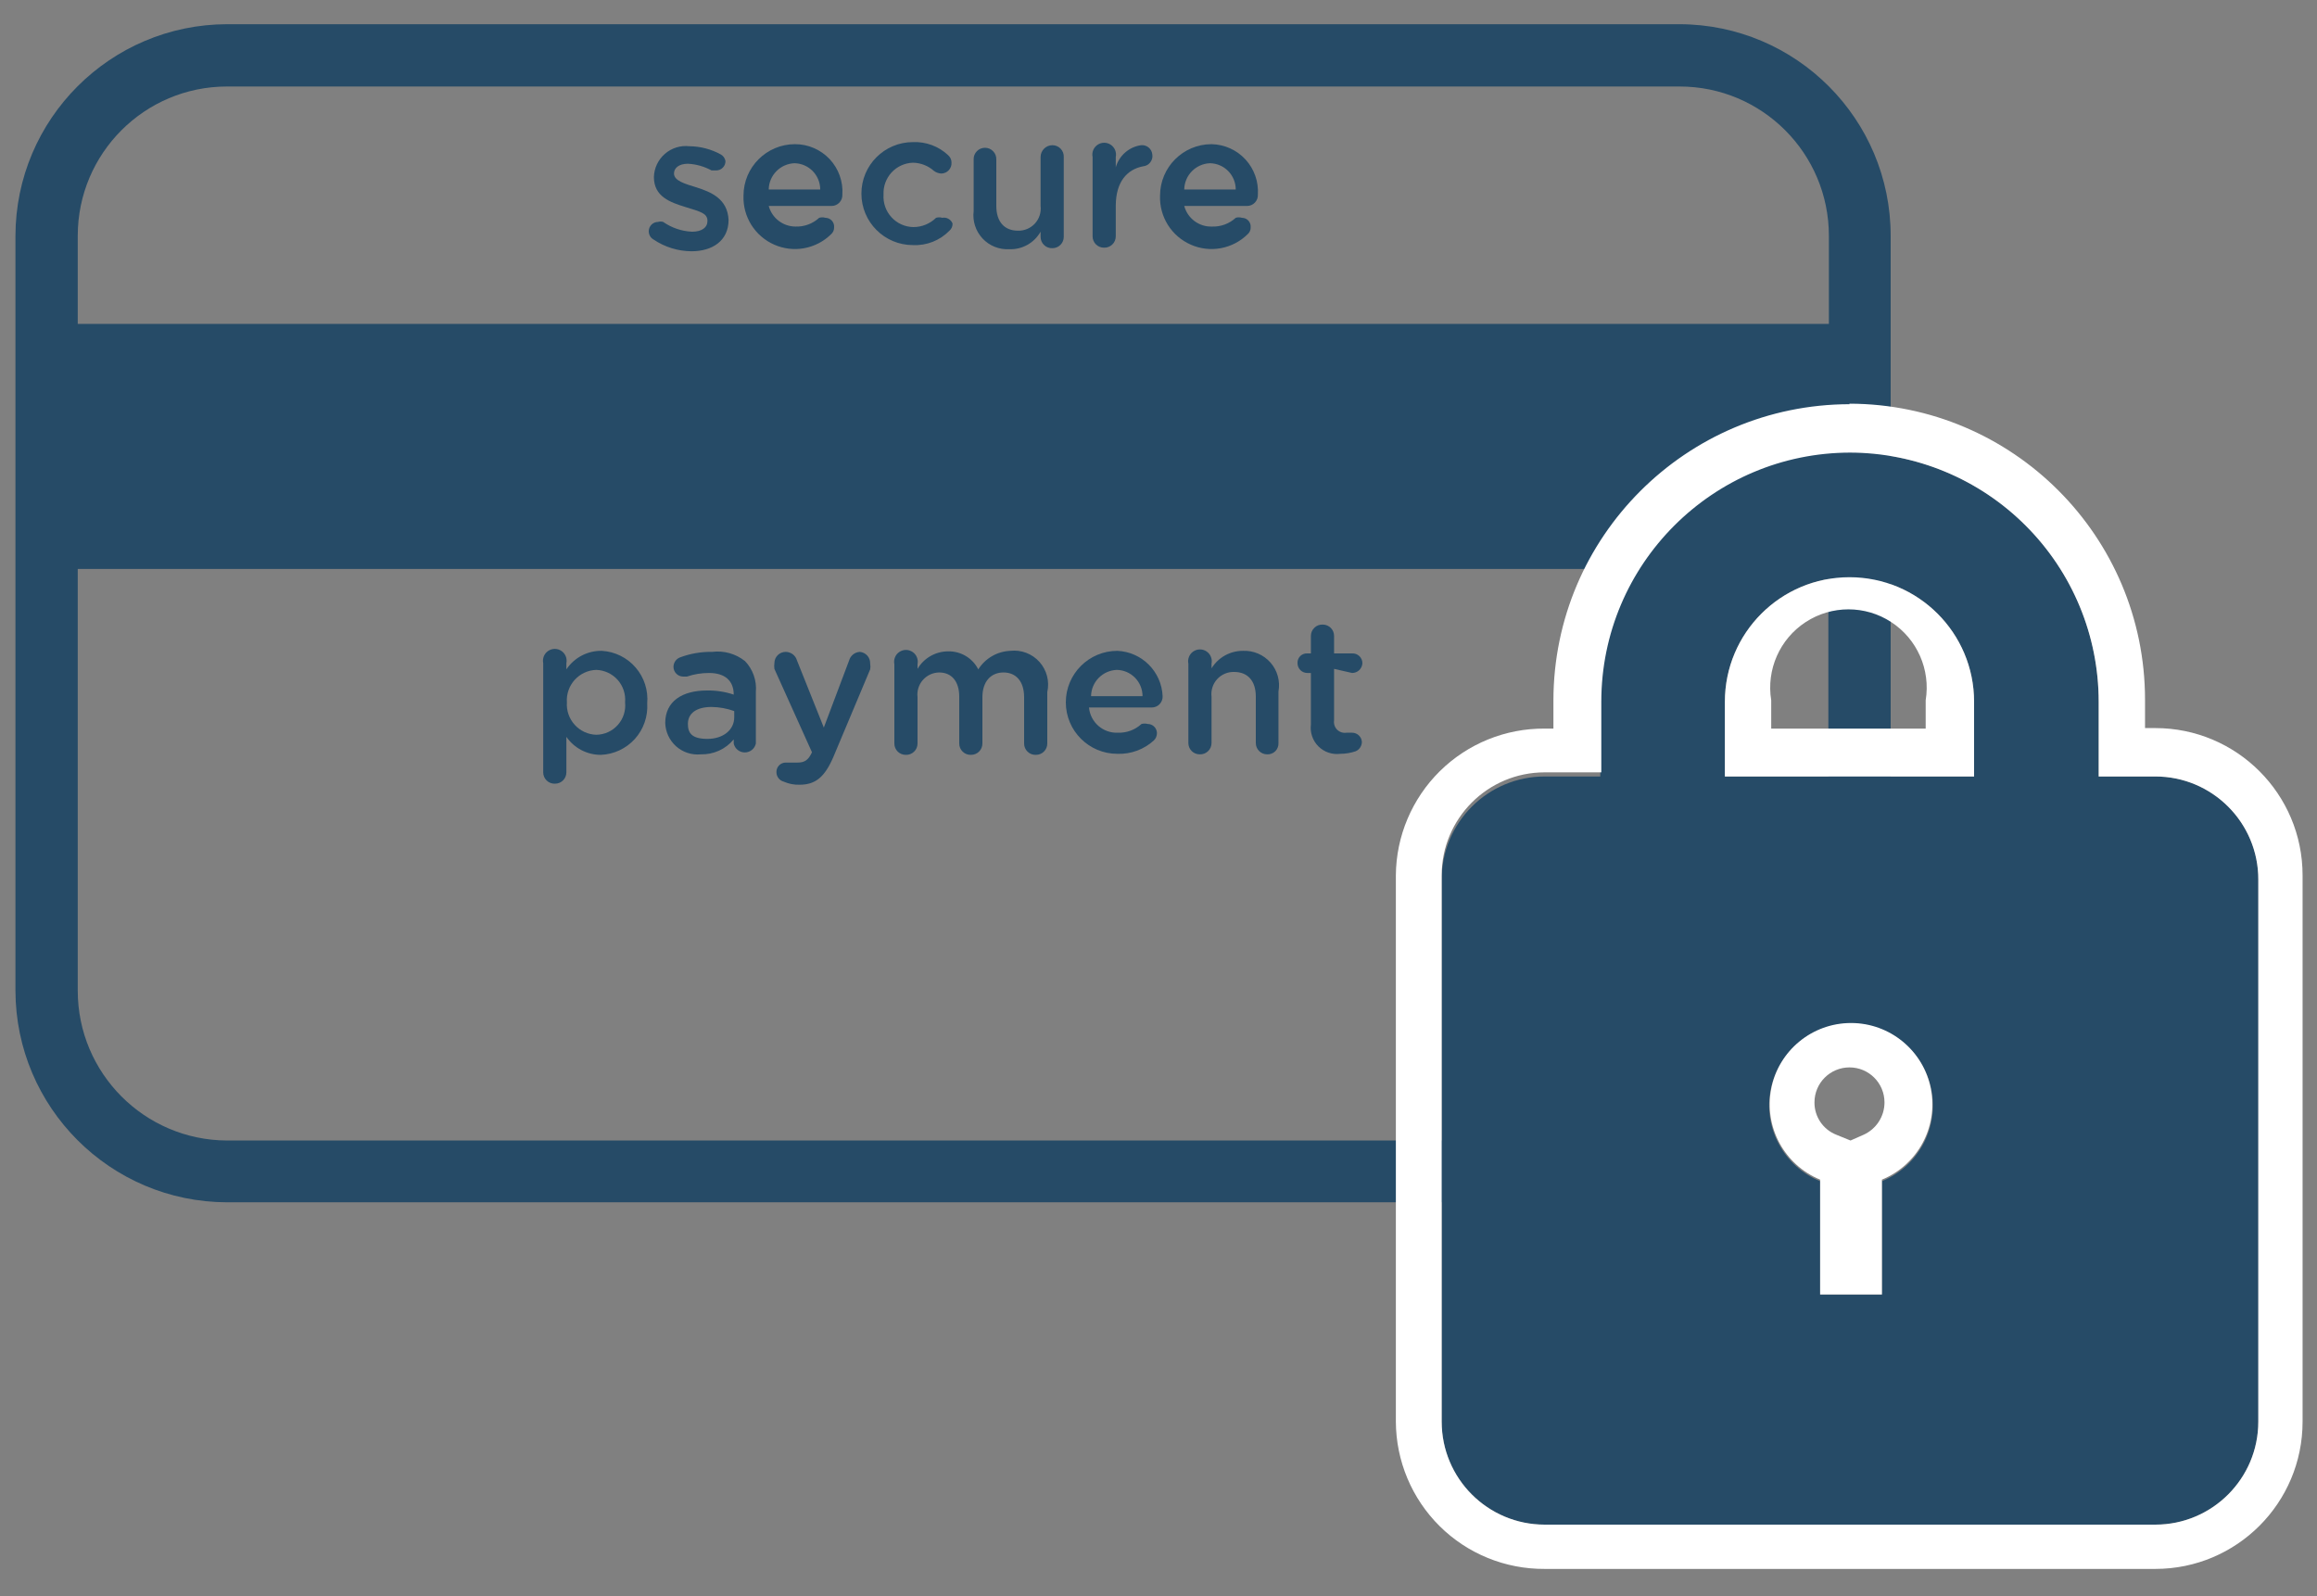 <?xml version="1.0" encoding="UTF-8"?>
<svg width="45px" height="31px" viewBox="0 0 45 31" version="1.1" xmlns="http://www.w3.org/2000/svg" xmlns:xlink="http://www.w3.org/1999/xlink">
    <rect x="0" y="0" width="45" height="31" fill="#808080" stroke="none"/>
    <!-- Generator: Sketch 55.1 (78136) - https://sketchapp.com -->
    <title>SecurePayment</title>
    <desc>Created with Sketch.</desc>
    <g id="Page-1" stroke="none" stroke-width="1" fill="none" fill-rule="evenodd">
        <g id="Desktop-Quiz-payment-info" transform="translate(-831, -556)" fill-rule="nonzero">
            <g id="SecurePayment" transform="translate(831, 556)">
                <path d="M32.62,0.47 L4.41,0.47 C2.142,0.475 0.305,2.312 0.3,4.58 L0.3,19.24 C0.305,21.508 2.142,23.345 4.41,23.35 L28.35,23.35 L28.35,22.15 L4.41,22.15 C2.807,22.144 1.51,20.843 1.51,19.24 L1.51,11.05 L35.51,11.05 L35.51,15.71 L36.72,15.71 L36.72,4.58 C36.72,2.314 34.886,0.476 32.62,0.47 Z M1.51,6.29 L1.51,4.58 C1.51,2.978 2.808,1.68 4.41,1.68 L32.62,1.68 C34.222,1.68 35.52,2.978 35.52,4.58 L35.52,6.29 L1.51,6.29 Z" id="Shape" fill="#264B67"></path>
                <path d="M13.53,3.64 C13.3,3.57 13.09,3.51 13.09,3.37 L13.09,3.37 C13.09,3.26 13.19,3.18 13.36,3.18 C13.521,3.188 13.678,3.233 13.82,3.31 L13.91,3.31 C14.009,3.31 14.09,3.229 14.09,3.13 C14.082,3.075 14.048,3.027 14,3 C13.813,2.897 13.603,2.842 13.39,2.84 C13.217,2.82 13.044,2.874 12.913,2.988 C12.782,3.102 12.704,3.266 12.7,3.44 L12.7,3.44 C12.7,3.82 13.02,3.93 13.31,4.02 C13.6,4.11 13.74,4.14 13.74,4.29 L13.74,4.29 C13.74,4.42 13.63,4.5 13.44,4.5 C13.239,4.491 13.045,4.425 12.88,4.31 C12.847,4.3 12.813,4.3 12.78,4.31 C12.681,4.31 12.6,4.391 12.6,4.49 C12.599,4.556 12.633,4.617 12.69,4.65 C12.909,4.798 13.166,4.878 13.43,4.88 C13.83,4.88 14.15,4.68 14.15,4.27 L14.15,4.27 C14.13,3.86 13.81,3.73 13.53,3.64 Z" id="Path" fill="#264B67"></path>
                <path d="M15.44,2.8 C14.888,2.8 14.44,3.248 14.44,3.8 L14.44,3.8 C14.425,4.209 14.661,4.586 15.036,4.751 C15.41,4.917 15.848,4.837 16.14,4.55 C16.181,4.515 16.203,4.464 16.2,4.41 C16.203,4.363 16.186,4.317 16.154,4.283 C16.122,4.249 16.077,4.23 16.03,4.23 C15.991,4.218 15.949,4.218 15.91,4.23 C15.785,4.345 15.62,4.406 15.45,4.4 C15.206,4.399 14.993,4.235 14.93,4 L16.15,4 C16.207,4 16.262,3.977 16.302,3.935 C16.342,3.893 16.363,3.837 16.36,3.78 C16.377,3.526 16.287,3.276 16.113,3.09 C15.938,2.905 15.695,2.799 15.44,2.8 Z M14.93,3.68 C14.935,3.404 15.154,3.181 15.43,3.17 C15.708,3.175 15.93,3.402 15.93,3.68 L14.93,3.68 Z" id="Shape" fill="#264B67"></path>
                <path d="M18.3,4.23 C18.261,4.218 18.219,4.218 18.18,4.23 C18.062,4.345 17.905,4.41 17.74,4.41 C17.578,4.408 17.424,4.339 17.315,4.22 C17.205,4.101 17.149,3.942 17.16,3.78 L17.16,3.78 C17.152,3.622 17.208,3.467 17.315,3.35 C17.422,3.234 17.572,3.165 17.73,3.16 C17.881,3.162 18.027,3.219 18.14,3.32 C18.181,3.35 18.229,3.367 18.28,3.37 C18.335,3.37 18.387,3.348 18.425,3.308 C18.463,3.268 18.483,3.215 18.48,3.16 C18.481,3.102 18.455,3.047 18.41,3.01 C18.226,2.839 17.981,2.749 17.73,2.76 C17.178,2.76 16.73,3.208 16.73,3.76 L16.73,3.76 C16.73,4.312 17.178,4.76 17.73,4.76 C17.996,4.773 18.254,4.671 18.44,4.48 C18.481,4.445 18.503,4.394 18.5,4.34 C18.468,4.26 18.384,4.214 18.3,4.23 L18.3,4.23 Z" id="Path" fill="#264B67"></path>
                <path d="M20.44,2.82 C20.313,2.82 20.21,2.923 20.21,3.05 L20.21,4 C20.225,4.124 20.184,4.249 20.1,4.341 C20.015,4.433 19.895,4.484 19.77,4.48 C19.51,4.48 19.35,4.31 19.35,4 L19.35,3.1 C19.353,3.04 19.331,2.981 19.289,2.938 C19.248,2.894 19.19,2.87 19.13,2.87 C19.07,2.87 19.012,2.894 18.971,2.938 C18.929,2.981 18.907,3.04 18.91,3.1 L18.91,4.1 C18.886,4.294 18.949,4.488 19.082,4.631 C19.215,4.774 19.405,4.85 19.6,4.84 C19.851,4.85 20.086,4.719 20.21,4.5 L20.21,4.6 C20.21,4.66 20.234,4.718 20.278,4.759 C20.321,4.801 20.38,4.823 20.44,4.82 C20.562,4.82 20.66,4.722 20.66,4.6 L20.66,3.05 C20.663,2.99 20.641,2.931 20.599,2.888 C20.558,2.844 20.5,2.82 20.44,2.82 Z" id="Path" fill="#264B67"></path>
                <path d="M22.16,2.82 C21.926,2.854 21.734,3.023 21.67,3.25 L21.67,3.05 C21.689,2.958 21.651,2.864 21.574,2.812 C21.496,2.759 21.394,2.759 21.316,2.812 C21.239,2.864 21.201,2.958 21.22,3.05 L21.22,4.59 C21.22,4.712 21.318,4.81 21.44,4.81 C21.5,4.813 21.559,4.791 21.602,4.749 C21.646,4.708 21.67,4.65 21.67,4.59 L21.67,4 C21.67,3.53 21.89,3.29 22.2,3.23 C22.255,3.225 22.306,3.198 22.34,3.154 C22.374,3.11 22.389,3.055 22.38,3 C22.375,2.947 22.349,2.898 22.308,2.864 C22.266,2.83 22.213,2.814 22.16,2.82 Z" id="Path" fill="#264B67"></path>
                <path d="M23.53,2.8 C22.978,2.8 22.53,3.248 22.53,3.8 L22.53,3.8 C22.515,4.209 22.751,4.586 23.126,4.751 C23.5,4.917 23.938,4.837 24.23,4.55 C24.271,4.515 24.293,4.464 24.29,4.41 C24.293,4.363 24.276,4.317 24.244,4.283 C24.212,4.249 24.167,4.23 24.12,4.23 C24.081,4.218 24.039,4.218 24,4.23 C23.875,4.345 23.71,4.406 23.54,4.4 C23.289,4.409 23.065,4.243 23,4 L24.22,4 C24.277,4 24.332,3.977 24.372,3.935 C24.412,3.893 24.433,3.837 24.43,3.78 C24.446,3.529 24.36,3.283 24.19,3.098 C24.02,2.912 23.781,2.805 23.53,2.8 Z M23,3.68 C23.005,3.404 23.224,3.181 23.5,3.17 C23.778,3.175 24,3.402 24,3.68 L23,3.68 Z" id="Shape" fill="#264B67"></path>
                <path d="M11.69,12.64 C11.414,12.634 11.154,12.77 11,13 L11,12.88 C11.019,12.788 10.981,12.694 10.904,12.642 C10.826,12.589 10.724,12.589 10.646,12.642 C10.569,12.694 10.531,12.788 10.55,12.88 L10.55,15 C10.55,15.06 10.574,15.118 10.618,15.159 C10.661,15.201 10.72,15.223 10.78,15.22 C10.902,15.22 11,15.122 11,15 L11,14.31 C11.152,14.53 11.403,14.661 11.67,14.66 C11.923,14.65 12.161,14.538 12.331,14.35 C12.5,14.161 12.586,13.913 12.57,13.66 L12.57,13.66 C12.592,13.407 12.511,13.156 12.345,12.964 C12.18,12.772 11.943,12.655 11.69,12.64 L11.69,12.64 Z M12.14,13.64 C12.157,13.8 12.106,13.959 11.999,14.079 C11.893,14.199 11.74,14.268 11.58,14.27 C11.42,14.265 11.269,14.195 11.161,14.076 C11.054,13.957 10.999,13.8 11.01,13.64 L11.01,13.64 C10.999,13.48 11.054,13.323 11.161,13.204 C11.269,13.085 11.42,13.015 11.58,13.01 C11.739,13.015 11.89,13.085 11.996,13.204 C12.102,13.324 12.154,13.481 12.14,13.64 L12.14,13.64 Z" id="Shape" fill="#264B67"></path>
                <path d="M13.83,12.66 C13.615,12.656 13.401,12.694 13.2,12.77 C13.128,12.801 13.081,12.872 13.08,12.95 C13.08,13.055 13.165,13.14 13.27,13.14 L13.34,13.14 C13.479,13.093 13.624,13.07 13.77,13.07 C14.08,13.07 14.25,13.22 14.25,13.49 L14.25,13.49 C14.083,13.434 13.907,13.407 13.73,13.41 C13.25,13.41 12.92,13.62 12.92,14.04 L12.92,14.04 C12.925,14.215 13.002,14.379 13.132,14.495 C13.263,14.611 13.436,14.667 13.61,14.65 C13.857,14.657 14.093,14.55 14.25,14.36 L14.25,14.44 C14.272,14.541 14.361,14.613 14.465,14.613 C14.569,14.613 14.658,14.541 14.68,14.44 L14.68,13.44 C14.7,13.219 14.623,13 14.47,12.84 C14.29,12.696 14.059,12.631 13.83,12.66 L13.83,12.66 Z M14.26,13.93 C14.26,14.18 14.04,14.35 13.74,14.35 C13.44,14.35 13.36,14.24 13.36,14.06 L13.36,14.06 C13.36,13.85 13.53,13.73 13.82,13.73 C13.97,13.732 14.119,13.759 14.26,13.81 L14.26,13.93 Z" id="Shape" fill="#264B67"></path>
                <path d="M16.7,12.66 C16.601,12.665 16.516,12.734 16.49,12.83 L16,14.13 L15.48,12.83 C15.453,12.73 15.363,12.661 15.26,12.66 C15.138,12.66 15.04,12.758 15.04,12.88 C15.035,12.917 15.035,12.953 15.04,12.99 L15.77,14.61 L15.77,14.61 C15.7,14.76 15.63,14.81 15.49,14.81 L15.34,14.81 L15.26,14.81 C15.21,14.81 15.163,14.83 15.129,14.866 C15.095,14.902 15.077,14.951 15.08,15 C15.081,15.084 15.139,15.158 15.22,15.18 C15.318,15.223 15.423,15.244 15.53,15.24 C15.84,15.24 16.02,15.09 16.19,14.69 L16.9,13 C16.907,12.964 16.907,12.926 16.9,12.89 C16.906,12.772 16.818,12.671 16.7,12.66 L16.7,12.66 Z" id="Path" fill="#264B67"></path>
                <path d="M19.62,12.64 C19.367,12.651 19.135,12.785 19,13 C18.888,12.779 18.658,12.643 18.41,12.65 C18.167,12.652 17.943,12.781 17.82,12.99 L17.82,12.9 C17.839,12.808 17.801,12.714 17.724,12.662 C17.646,12.609 17.544,12.609 17.466,12.662 C17.389,12.714 17.351,12.808 17.37,12.9 L17.37,14.44 C17.37,14.562 17.468,14.66 17.59,14.66 C17.65,14.663 17.709,14.641 17.752,14.599 C17.796,14.558 17.82,14.5 17.82,14.44 L17.82,13.54 C17.806,13.419 17.843,13.298 17.923,13.207 C18.003,13.115 18.118,13.062 18.24,13.06 C18.48,13.06 18.63,13.23 18.63,13.53 L18.63,14.44 C18.63,14.5 18.654,14.558 18.698,14.599 C18.741,14.641 18.8,14.663 18.86,14.66 C18.982,14.66 19.08,14.562 19.08,14.44 L19.08,13.54 C19.08,13.23 19.25,13.06 19.49,13.06 C19.73,13.06 19.89,13.23 19.89,13.54 L19.89,14.44 C19.89,14.5 19.914,14.558 19.958,14.599 C20.001,14.641 20.06,14.663 20.12,14.66 C20.242,14.66 20.34,14.562 20.34,14.44 L20.34,13.44 C20.387,13.231 20.33,13.013 20.187,12.854 C20.044,12.695 19.832,12.615 19.62,12.64 L19.62,12.64 Z" id="Path" fill="#264B67"></path>
                <path d="M21.7,12.64 C21.148,12.64 20.7,13.088 20.7,13.64 L20.7,13.64 C20.7,14.192 21.148,14.64 21.7,14.64 C21.962,14.65 22.216,14.556 22.41,14.38 C22.448,14.343 22.469,14.293 22.47,14.24 C22.47,14.141 22.389,14.06 22.29,14.06 C22.251,14.05 22.209,14.05 22.17,14.06 C22.045,14.175 21.88,14.236 21.71,14.23 C21.423,14.242 21.176,14.026 21.15,13.74 L22.37,13.74 C22.427,13.74 22.482,13.717 22.522,13.675 C22.562,13.633 22.583,13.577 22.58,13.52 C22.56,13.043 22.177,12.66 21.7,12.64 Z M21.19,13.52 C21.195,13.244 21.414,13.021 21.69,13.01 C21.968,13.015 22.19,13.242 22.19,13.52 L21.19,13.52 Z" id="Shape" fill="#264B67"></path>
                <path d="M24.14,12.64 C23.891,12.639 23.66,12.768 23.53,12.98 L23.53,12.89 C23.549,12.798 23.511,12.704 23.434,12.652 C23.356,12.599 23.254,12.599 23.176,12.652 C23.099,12.704 23.061,12.798 23.08,12.89 L23.08,14.43 C23.08,14.552 23.178,14.65 23.3,14.65 C23.36,14.653 23.419,14.631 23.462,14.589 C23.506,14.548 23.53,14.49 23.53,14.43 L23.53,13.53 C23.515,13.406 23.556,13.281 23.64,13.189 C23.725,13.097 23.845,13.046 23.97,13.05 C24.23,13.05 24.39,13.22 24.39,13.53 L24.39,14.43 C24.39,14.552 24.488,14.65 24.61,14.65 C24.669,14.653 24.727,14.631 24.769,14.589 C24.811,14.547 24.833,14.489 24.83,14.43 L24.83,13.43 C24.867,13.229 24.81,13.022 24.676,12.869 C24.541,12.715 24.344,12.631 24.14,12.64 L24.14,12.64 Z" id="Path" fill="#264B67"></path>
                <path d="M26.26,13.07 C26.367,13.07 26.455,12.987 26.46,12.88 C26.46,12.828 26.439,12.778 26.401,12.742 C26.363,12.706 26.312,12.687 26.26,12.69 L25.91,12.69 L25.91,12.35 C25.91,12.228 25.812,12.13 25.69,12.13 C25.63,12.127 25.571,12.149 25.528,12.191 C25.484,12.232 25.46,12.29 25.46,12.35 L25.46,12.69 L25.39,12.69 C25.339,12.687 25.289,12.706 25.252,12.742 C25.216,12.779 25.197,12.829 25.2,12.88 C25.2,12.985 25.285,13.07 25.39,13.07 L25.46,13.07 L25.46,14.07 C25.44,14.226 25.494,14.383 25.605,14.495 C25.717,14.606 25.874,14.66 26.03,14.64 C26.132,14.64 26.233,14.623 26.33,14.59 C26.402,14.559 26.449,14.488 26.45,14.41 C26.445,14.309 26.361,14.23 26.26,14.23 L26.15,14.23 C26.084,14.24 26.016,14.218 25.969,14.171 C25.922,14.124 25.9,14.056 25.91,13.99 L25.91,12.99 L26.26,13.07 Z" id="Path" fill="#264B67"></path>
                <path d="M41.86,15.08 L40.76,15.08 L40.76,13.63 C40.76,10.957 38.593,8.79 35.92,8.79 C33.247,8.79 31.08,10.957 31.08,13.63 L31.08,15.08 L30,15.08 C28.895,15.08 28,15.975 28,17.08 L28,27.61 C28,28.715 28.895,29.61 30,29.61 L41.86,29.61 C42.965,29.61 43.86,28.715 43.86,27.61 L43.86,17 C43.817,15.927 42.934,15.079 41.86,15.08 Z M36.55,22.91 L36.55,25.14 L35.35,25.14 L35.35,22.94 C34.646,22.653 34.243,21.908 34.39,21.162 C34.536,20.416 35.19,19.878 35.95,19.878 C36.71,19.878 37.364,20.416 37.51,21.162 C37.657,21.908 37.254,22.653 36.55,22.94 L36.55,22.91 Z M38.34,15.08 L33.5,15.08 L33.5,13.63 C33.5,12.293 34.583,11.21 35.92,11.21 C37.257,11.21 38.34,12.293 38.34,13.63 L38.34,15.08 Z" id="Shape" fill="#264B67"></path>
                <path d="M35.92,8.79 C37.204,8.79 38.435,9.3 39.342,10.208 C40.25,11.115 40.76,12.346 40.76,13.63 L40.76,15.08 L41.86,15.08 C42.965,15.08 43.86,15.975 43.86,17.08 L43.86,27.61 C43.86,28.715 42.965,29.61 41.86,29.61 L30,29.61 C28.895,29.61 28,28.715 28,27.61 L28,17 C28,15.895 28.895,15 30,15 L31.1,15 L31.1,13.63 C31.1,10.957 33.267,8.79 35.94,8.79 L35.92,8.79 Z M33.5,15.08 L38.34,15.08 L38.34,13.63 C38.34,12.293 37.257,11.21 35.92,11.21 C34.583,11.21 33.5,12.293 33.5,13.63 L33.5,15.08 L33.5,15.08 Z M35.35,25.14 L36.55,25.14 L36.55,22.91 C37.248,22.623 37.646,21.883 37.5,21.143 C37.354,20.402 36.705,19.868 35.95,19.868 C35.195,19.868 34.546,20.402 34.4,21.143 C34.254,21.883 34.652,22.623 35.35,22.91 L35.35,25.11 L35.35,25.14 Z M35.92,7.85 C32.747,7.856 30.176,10.427 30.17,13.6 L30.17,14.15 L30,14.15 C29.239,14.145 28.507,14.442 27.965,14.976 C27.423,15.511 27.115,16.239 27.11,17 L27.11,27.61 C27.113,28.373 27.419,29.103 27.961,29.64 C28.503,30.177 29.237,30.475 30,30.47 L41.86,30.47 C43.44,30.47 44.72,29.19 44.72,27.61 L44.72,17 C44.72,15.42 43.44,14.14 41.86,14.14 L41.66,14.14 L41.66,13.59 C41.66,10.418 39.092,7.846 35.92,7.84 L35.92,7.85 Z M34.4,14.15 L34.4,13.6 C34.303,13.006 34.565,12.41 35.07,12.081 C35.574,11.752 36.226,11.752 36.73,12.081 C37.235,12.41 37.497,13.006 37.4,13.6 L37.4,14.15 L34.4,14.15 Z M35.94,22.15 L35.67,22.04 C35.409,21.94 35.238,21.689 35.24,21.41 C35.24,21.034 35.544,20.73 35.92,20.73 C36.296,20.73 36.6,21.034 36.6,21.41 C36.6,21.683 36.439,21.929 36.19,22.04 L35.94,22.15 L35.94,22.15 Z" id="Shape" fill="#FFFFFF"></path>
            </g>
        </g>
    </g>
</svg>